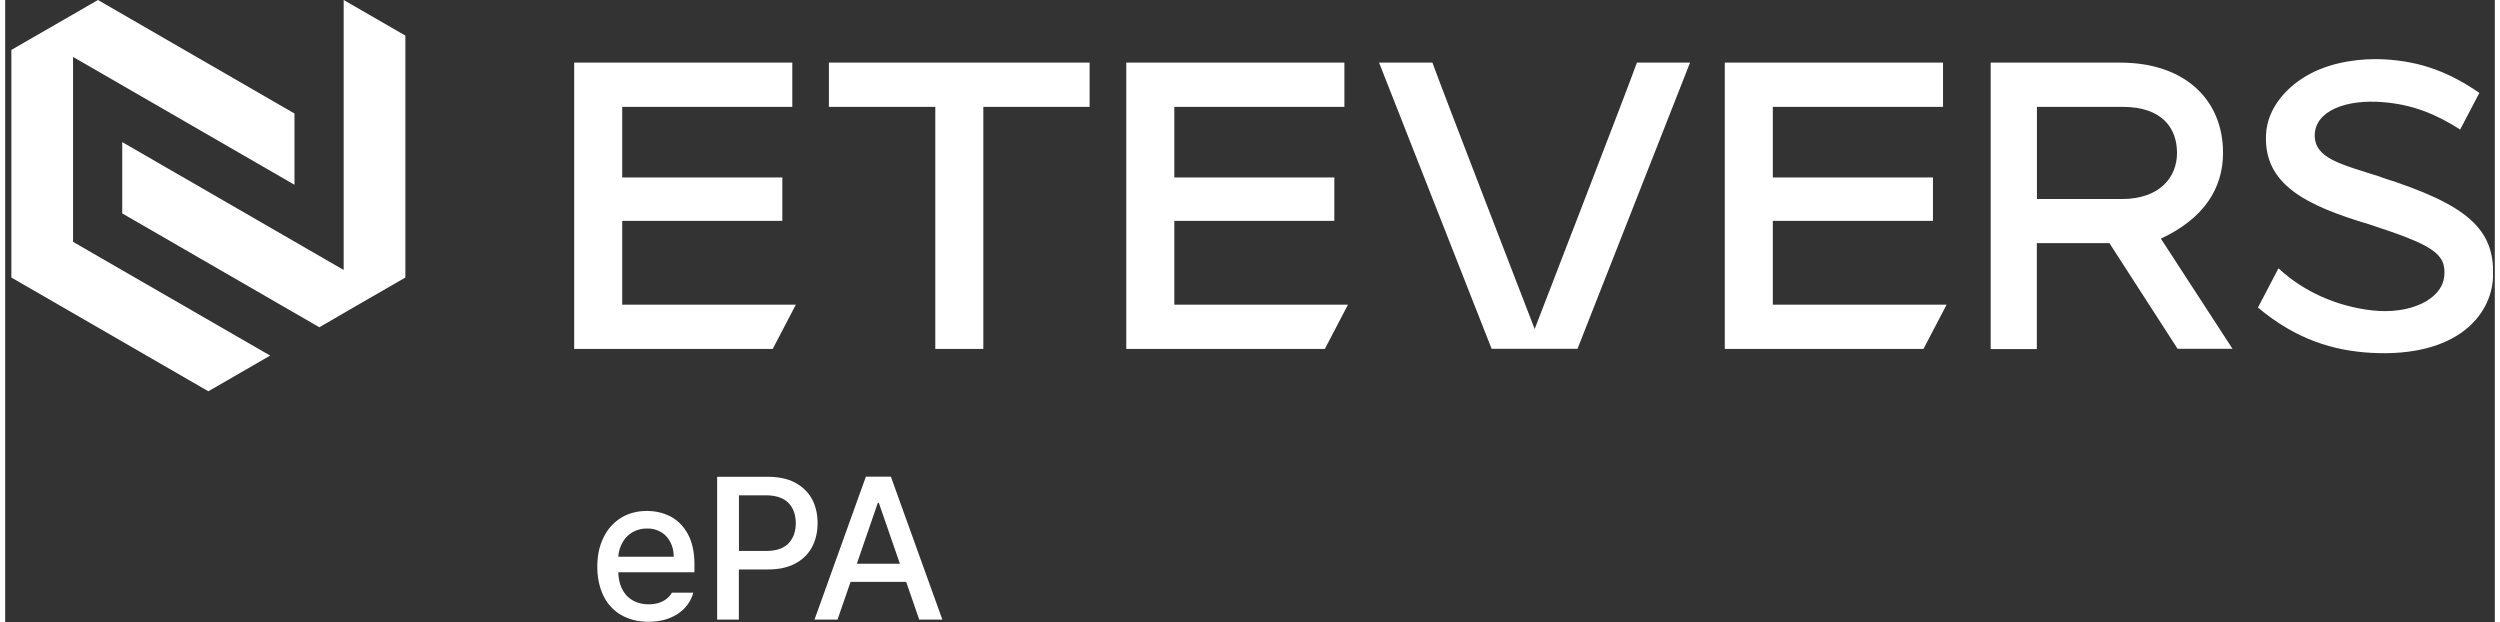 <svg xmlns:xlink="http://www.w3.org/1999/xlink" xmlns="http://www.w3.org/2000/svg" fill="none" viewBox="0 0 140 35" class="main_logoEteversePA__OH8bh" width="241"  height="60" ><rect x="0" y="0" width="140" height="35" fill="#333333" stroke="none"/><g clip-path="url(#etevers_ePA_svg__a)" fill="#FFFFFF"><path d="M34.638 34.583a2.48 2.48 0 0 1-.994-1.08c-.227-.468-.347-1.008-.347-1.635s.113-1.16.347-1.634c.227-.474.553-.84.974-1.107q.629-.392 1.467-.394c.487 0 .927.107 1.334.314.4.213.727.54.974.994q.368.68.366 1.72v.42h-4.282c.014.38.087.7.234.974s.34.474.593.614c.254.14.54.213.874.213s.587-.06.814-.18.387-.28.5-.473h1.2a1.97 1.97 0 0 1-.48.86c-.226.247-.52.434-.867.574-.346.133-.74.2-1.173.2q-.879 0-1.528-.38zm2.954-3.275q.002-.45-.187-.82c-.126-.24-.3-.434-.526-.567a1.5 1.5 0 0 0-.787-.2c-.3 0-.58.073-.82.213q-.361.21-.561.58a1.9 1.9 0 0 0-.234.794zM40.035 26.812h2.862c.606 0 1.12.114 1.534.334q.62.34.94.92c.207.394.313.84.313 1.348q-.001.758-.313 1.347-.31.588-.94.927c-.42.227-.928.333-1.534.333h-1.641v2.822h-1.22v-8.037zm2.748 4.169q.85 0 1.26-.42.412-.43.414-1.14c0-.474-.14-.861-.413-1.141q-.411-.418-1.26-.427h-1.522v3.128zM45.51 34.843l2.889-8.037h1.407l2.895 8.037H51.4l-.734-2.121h-3.128l-.733 2.12h-1.301zm4.803-3.142-1.187-3.428h-.054l-1.18 3.428h2.427zM.348 15.607v-12.8L5.217 0l11.051 6.383v4.008L3.816 3.201V13.6L14.9 19.996l-3.475 2.007z" fill="#FFFFFF"></path><path d="M19.034 0v15.18L6.582 7.99V12l11.085 6.403 1.84-1.068.161-.093 2.835-1.634V2.001zM111.651 19.622v-16.1h7.29c3.628 0 5.776 2.087 5.776 5.075 0 1.994-1.074 3.695-3.495 4.822l4.029 6.197h-3.088l-3.835-5.943h-4.082v5.956h-2.601zm2.601-8.43h4.783c2.087 0 3.094-1.194 3.094-2.595 0-1.4-.847-2.588-3.054-2.588h-4.823zM91.758 3.521c-.374 1.081-5.73 14.927-5.75 14.98-.02-.053-5.375-13.899-5.749-14.98h-3.001l6.33 16.095h4.828l6.33-16.095h-3.002zM34.697 17.134V12.42h9.004V9.978h-9.004V6.009h9.565V3.521H31.996v16.101h11.165l1.3-2.488zM65.744 17.134V12.42h8.998V9.978h-8.998V6.009h9.564V3.521H63.043v16.101h11.165l1.3-2.488zM99.4 17.134V12.42h9.005V9.978H99.4V6.009h9.571V3.521H96.699v16.101h11.172l1.301-2.488zM133.576 9.945c-2.221-.707-3.728-1.034-3.702-2.361.027-1.334 1.741-2.028 3.889-1.835 1.634.14 2.908.66 4.289 1.534l1.08-2.06c-1.594-1.088-3.181-1.775-5.389-1.888-1.207-.06-2.808.12-4.102.8s-2.441 1.908-2.508 3.442c-.127 2.794 2.228 3.975 5.836 5.049 3.502 1.147 4.309 1.614 4.189 2.901-.127 1.32-1.921 2.168-4.055 1.928-1.955-.22-3.849-1.04-5.269-2.368l-1.154 2.208c2.167 1.814 4.262 2.427 6.376 2.547 4.822.26 6.743-2.127 6.843-4.235.127-2.721-1.421-4.095-6.316-5.649zM46.32 3.521V6.01h5.983v13.613h2.701V6.01h5.976V3.521z" fill="#FFFFFF"></path></g><defs><clipPath id="etevers_ePA_svg__a"><path fill="#fff" d="M.348 0h139.55v34.969H.348z"></path></clipPath></defs></svg>